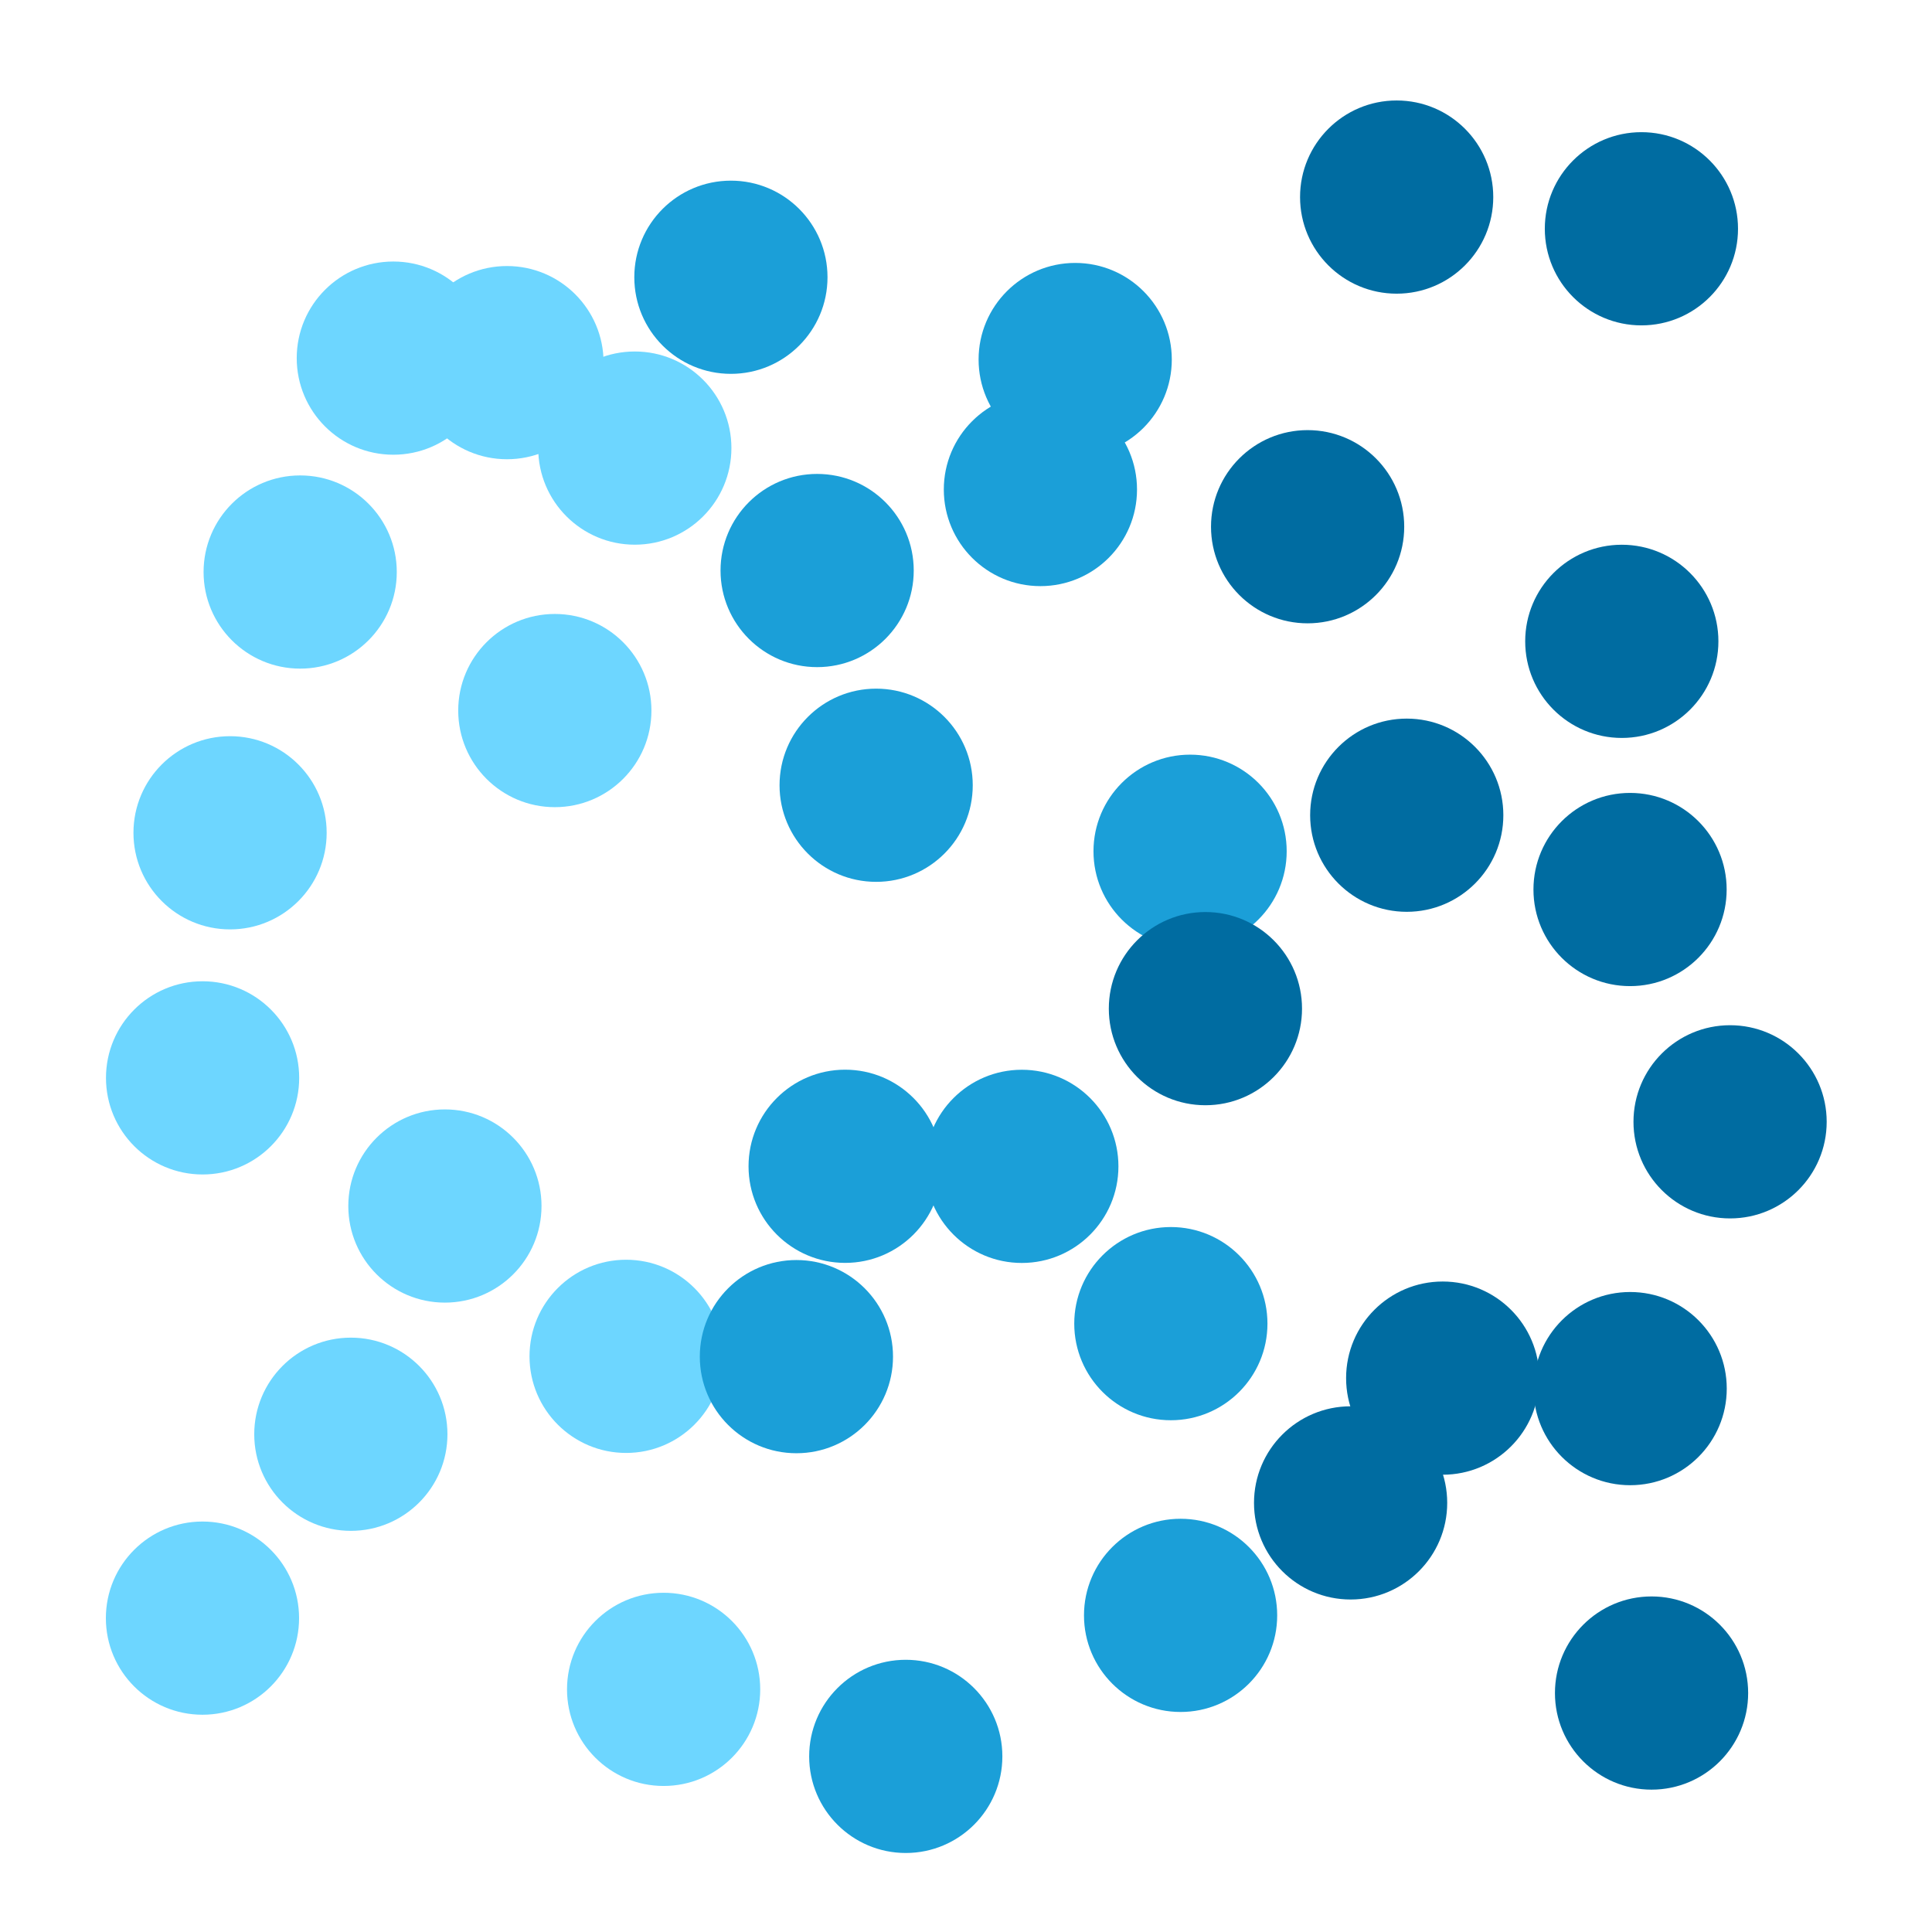 <?xml version='1.0' encoding='ASCII' standalone='yes'?>
<svg xmlns="http://www.w3.org/2000/svg" xmlns:xlink="http://www.w3.org/1999/xlink" version="1.1" width="125.0px" viewBox="0 0 125.0 125.0" height="125.0px">
  <rect x="0" y="0" width="125.0" height="125.0" fill="#333333" stroke="none"/>
  <g>
    <g transform="translate(0, 0) scale(0.5 0.5) "><defs/>
  <g transform=" rotate(0, 125, 125)">
    <rect fill="white" height="250" width="250" x="0" y="0"/>
    <ellipse cx="50.896" cy="46.341" fill="#6dd6ff" opacity="1" rx="12.5" ry="12.5" stroke-width="0" transform=" rotate(0, 50, 46)"/>
    <ellipse cx="65.603" cy="46.925" fill="#6dd6ff" opacity="1" rx="12.5" ry="12.5" stroke-width="0" transform=" rotate(0, 65, 46)"/>
    <ellipse cx="94.579" cy="35.876" fill="#1b9fd8" opacity="1" rx="12.5" ry="12.5" stroke-width="0" transform=" rotate(0, 94, 35)"/>
    <ellipse cx="139.13" cy="46.523" fill="#1b9fd8" opacity="1" rx="12.5" ry="12.5" stroke-width="0" transform=" rotate(0, 139, 46)"/>
    <ellipse cx="180.727" cy="25.501" fill="#006ca1" opacity="1" rx="12.5" ry="12.5" stroke-width="0" transform=" rotate(0, 180, 25)"/>
    <ellipse cx="212.398" cy="29.603" fill="#006ca1" opacity="1" rx="12.5" ry="12.5" stroke-width="0" transform=" rotate(0, 212, 29)"/>
    <ellipse cx="38.843" cy="74.02" fill="#6dd6ff" opacity="1" rx="12.5" ry="12.5" stroke-width="0" transform=" rotate(0, 38, 74)"/>
    <ellipse cx="82.144" cy="57.983" fill="#6dd6ff" opacity="1" rx="12.5" ry="12.5" stroke-width="0" transform=" rotate(0, 82, 57)"/>
    <ellipse cx="105.737" cy="73.826" fill="#1b9fd8" opacity="1" rx="12.5" ry="12.5" stroke-width="0" transform=" rotate(0, 105, 73)"/>
    <ellipse cx="134.629" cy="63.345" fill="#1b9fd8" opacity="1" rx="12.5" ry="12.5" stroke-width="0" transform=" rotate(0, 134, 63)"/>
    <ellipse cx="169.205" cy="68.158" fill="#006ca1" opacity="1" rx="12.5" ry="12.5" stroke-width="0" transform=" rotate(0, 169, 68)"/>
    <ellipse cx="209.86" cy="82.989" fill="#006ca1" opacity="1" rx="12.5" ry="12.5" stroke-width="0" transform=" rotate(0, 209, 82)"/>
    <ellipse cx="29.77" cy="107.763" fill="#6dd6ff" opacity="1" rx="12.5" ry="12.5" stroke-width="0" transform=" rotate(0, 29, 107)"/>
    <ellipse cx="71.794" cy="91.947" fill="#6dd6ff" opacity="1" rx="12.5" ry="12.5" stroke-width="0" transform=" rotate(0, 71, 91)"/>
    <ellipse cx="113.373" cy="101.611" fill="#1b9fd8" opacity="1" rx="12.5" ry="12.5" stroke-width="0" transform=" rotate(0, 113, 101)"/>
    <ellipse cx="153.997" cy="110.152" fill="#1b9fd8" opacity="1" rx="12.5" ry="12.5" stroke-width="0" transform=" rotate(0, 153, 110)"/>
    <ellipse cx="182.032" cy="105.488" fill="#006ca1" opacity="1" rx="12.5" ry="12.5" stroke-width="0" transform=" rotate(0, 182, 105)"/>
    <ellipse cx="210.928" cy="115.103" fill="#006ca1" opacity="1" rx="12.5" ry="12.5" stroke-width="0" transform=" rotate(0, 210, 115)"/>
    <ellipse cx="26.214" cy="139.476" fill="#6dd6ff" opacity="1" rx="12.5" ry="12.5" stroke-width="0" transform=" rotate(0, 26, 139)"/>
    <ellipse cx="57.571" cy="156.058" fill="#6dd6ff" opacity="1" rx="12.5" ry="12.5" stroke-width="0" transform=" rotate(0, 57, 156)"/>
    <ellipse cx="109.361" cy="150.917" fill="#1b9fd8" opacity="1" rx="12.5" ry="12.5" stroke-width="0" transform=" rotate(0, 109, 150)"/>
    <ellipse cx="132.224" cy="150.926" fill="#1b9fd8" opacity="1" rx="12.5" ry="12.5" stroke-width="0" transform=" rotate(0, 132, 150)"/>
    <ellipse cx="155.981" cy="130.517" fill="#006ca1" opacity="1" rx="12.5" ry="12.5" stroke-width="0" transform=" rotate(0, 155, 130)"/>
    <ellipse cx="223.872" cy="145.163" fill="#006ca1" opacity="1" rx="12.5" ry="12.5" stroke-width="0" transform=" rotate(0, 223, 145)"/>
    <ellipse cx="45.399" cy="185.591" fill="#6dd6ff" opacity="1" rx="12.5" ry="12.5" stroke-width="0" transform=" rotate(0, 45, 185)"/>
    <ellipse cx="81.019" cy="175.51" fill="#6dd6ff" opacity="1" rx="12.5" ry="12.5" stroke-width="0" transform=" rotate(0, 81, 175)"/>
    <ellipse cx="103.055" cy="175.548" fill="#1b9fd8" opacity="1" rx="12.5" ry="12.5" stroke-width="0" transform=" rotate(0, 103, 175)"/>
    <ellipse cx="151.508" cy="171.279" fill="#1b9fd8" opacity="1" rx="12.5" ry="12.5" stroke-width="0" transform=" rotate(0, 151, 171)"/>
    <ellipse cx="186.685" cy="178.328" fill="#006ca1" opacity="1" rx="12.5" ry="12.5" stroke-width="0" transform=" rotate(0, 186, 178)"/>
    <ellipse cx="210.941" cy="179.685" fill="#006ca1" opacity="1" rx="12.5" ry="12.5" stroke-width="0" transform=" rotate(0, 210, 179)"/>
    <ellipse cx="26.2" cy="209.386" fill="#6dd6ff" opacity="1" rx="12.5" ry="12.5" stroke-width="0" transform=" rotate(0, 26, 209)"/>
    <ellipse cx="85.872" cy="218.603" fill="#6dd6ff" opacity="1" rx="12.5" ry="12.5" stroke-width="0" transform=" rotate(0, 85, 218)"/>
    <ellipse cx="117.206" cy="227.276" fill="#1b9fd8" opacity="1" rx="12.5" ry="12.5" stroke-width="0" transform=" rotate(0, 117, 227)"/>
    <ellipse cx="152.768" cy="209.028" fill="#1b9fd8" opacity="1" rx="12.5" ry="12.5" stroke-width="0" transform=" rotate(0, 152, 209)"/>
    <ellipse cx="174.768" cy="194.475" fill="#006ca1" opacity="1" rx="12.5" ry="12.5" stroke-width="0" transform=" rotate(0, 174, 194)"/>
    <ellipse cx="213.71" cy="219.079" fill="#006ca1" opacity="1" rx="12.5" ry="12.5" stroke-width="0" transform=" rotate(0, 213, 219)"/>
  </g>
</g>
  </g>
</svg>
